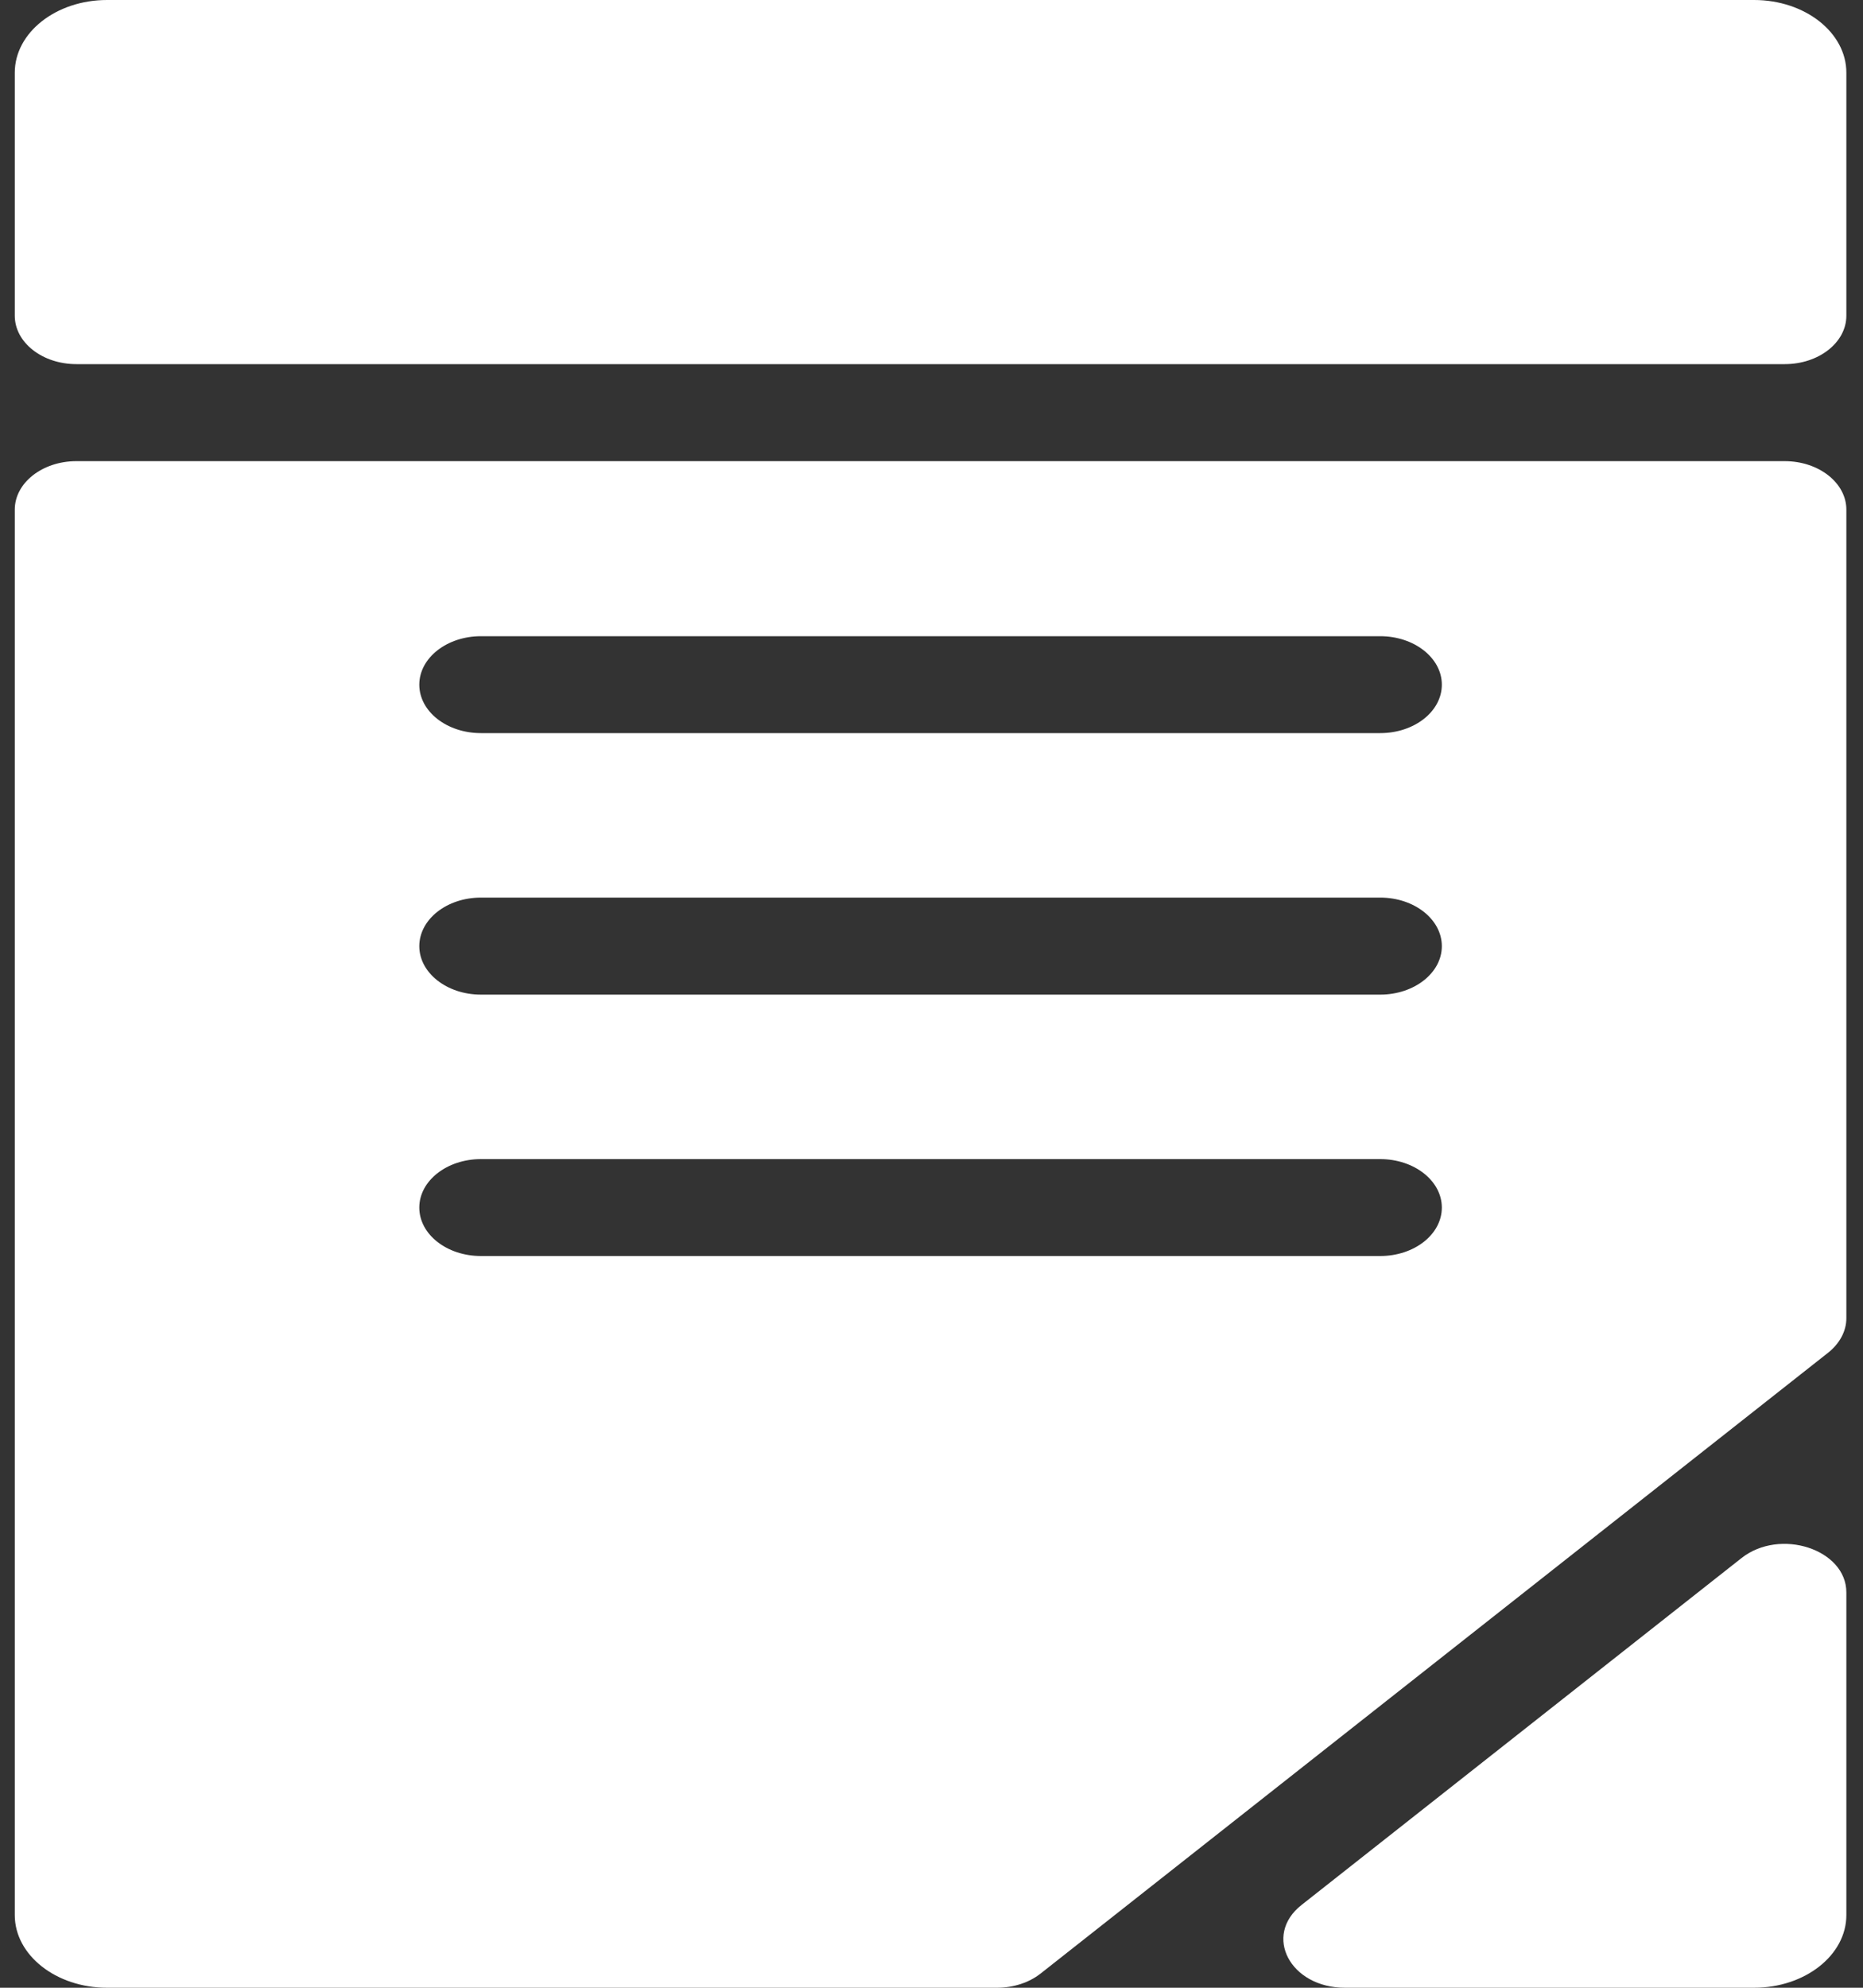 <svg width="15" height="16" viewBox="0 0 15 16" fill="none" xmlns="http://www.w3.org/2000/svg">
<rect x="0" y="0" width="15" height="16" fill="#333333" stroke="none"/>
<path d="M14.123 0H0.862C0.452 0 0.119 0.262 0.119 0.585V2.541C0.119 2.757 0.341 2.931 0.615 2.931H14.37C14.644 2.931 14.866 2.757 14.866 2.541V0.585C14.866 0.262 14.533 0 14.123 0Z" fill="white"/>
<path d="M14.021 12.542L10.479 15.334C10.167 15.58 10.388 16 10.829 16H14.123C14.533 16 14.866 15.738 14.866 15.415V12.818C14.866 12.471 14.332 12.296 14.021 12.542Z" fill="white"/>
<path d="M14.37 3.712H0.615C0.341 3.712 0.119 3.887 0.119 4.102V15.415C0.119 15.738 0.452 16 0.862 16H8.028C8.159 16 8.285 15.959 8.378 15.886L14.721 10.887C14.813 10.813 14.866 10.714 14.866 10.611V4.102C14.866 3.887 14.644 3.712 14.37 3.712ZM11.113 10.11H3.872C3.598 10.11 3.376 9.936 3.376 9.72C3.376 9.505 3.598 9.33 3.872 9.33H11.113C11.387 9.33 11.609 9.505 11.609 9.72C11.609 9.936 11.387 10.11 11.113 10.11ZM11.113 8.006H3.872C3.598 8.006 3.376 7.831 3.376 7.616C3.376 7.4 3.598 7.225 3.872 7.225H11.113C11.387 7.225 11.609 7.4 11.609 7.616C11.609 7.831 11.387 8.006 11.113 8.006ZM11.113 5.901H3.872C3.598 5.901 3.376 5.727 3.376 5.511C3.376 5.296 3.598 5.121 3.872 5.121H11.113C11.387 5.121 11.609 5.296 11.609 5.511C11.609 5.727 11.387 5.901 11.113 5.901Z" fill="white"/>
</svg>
